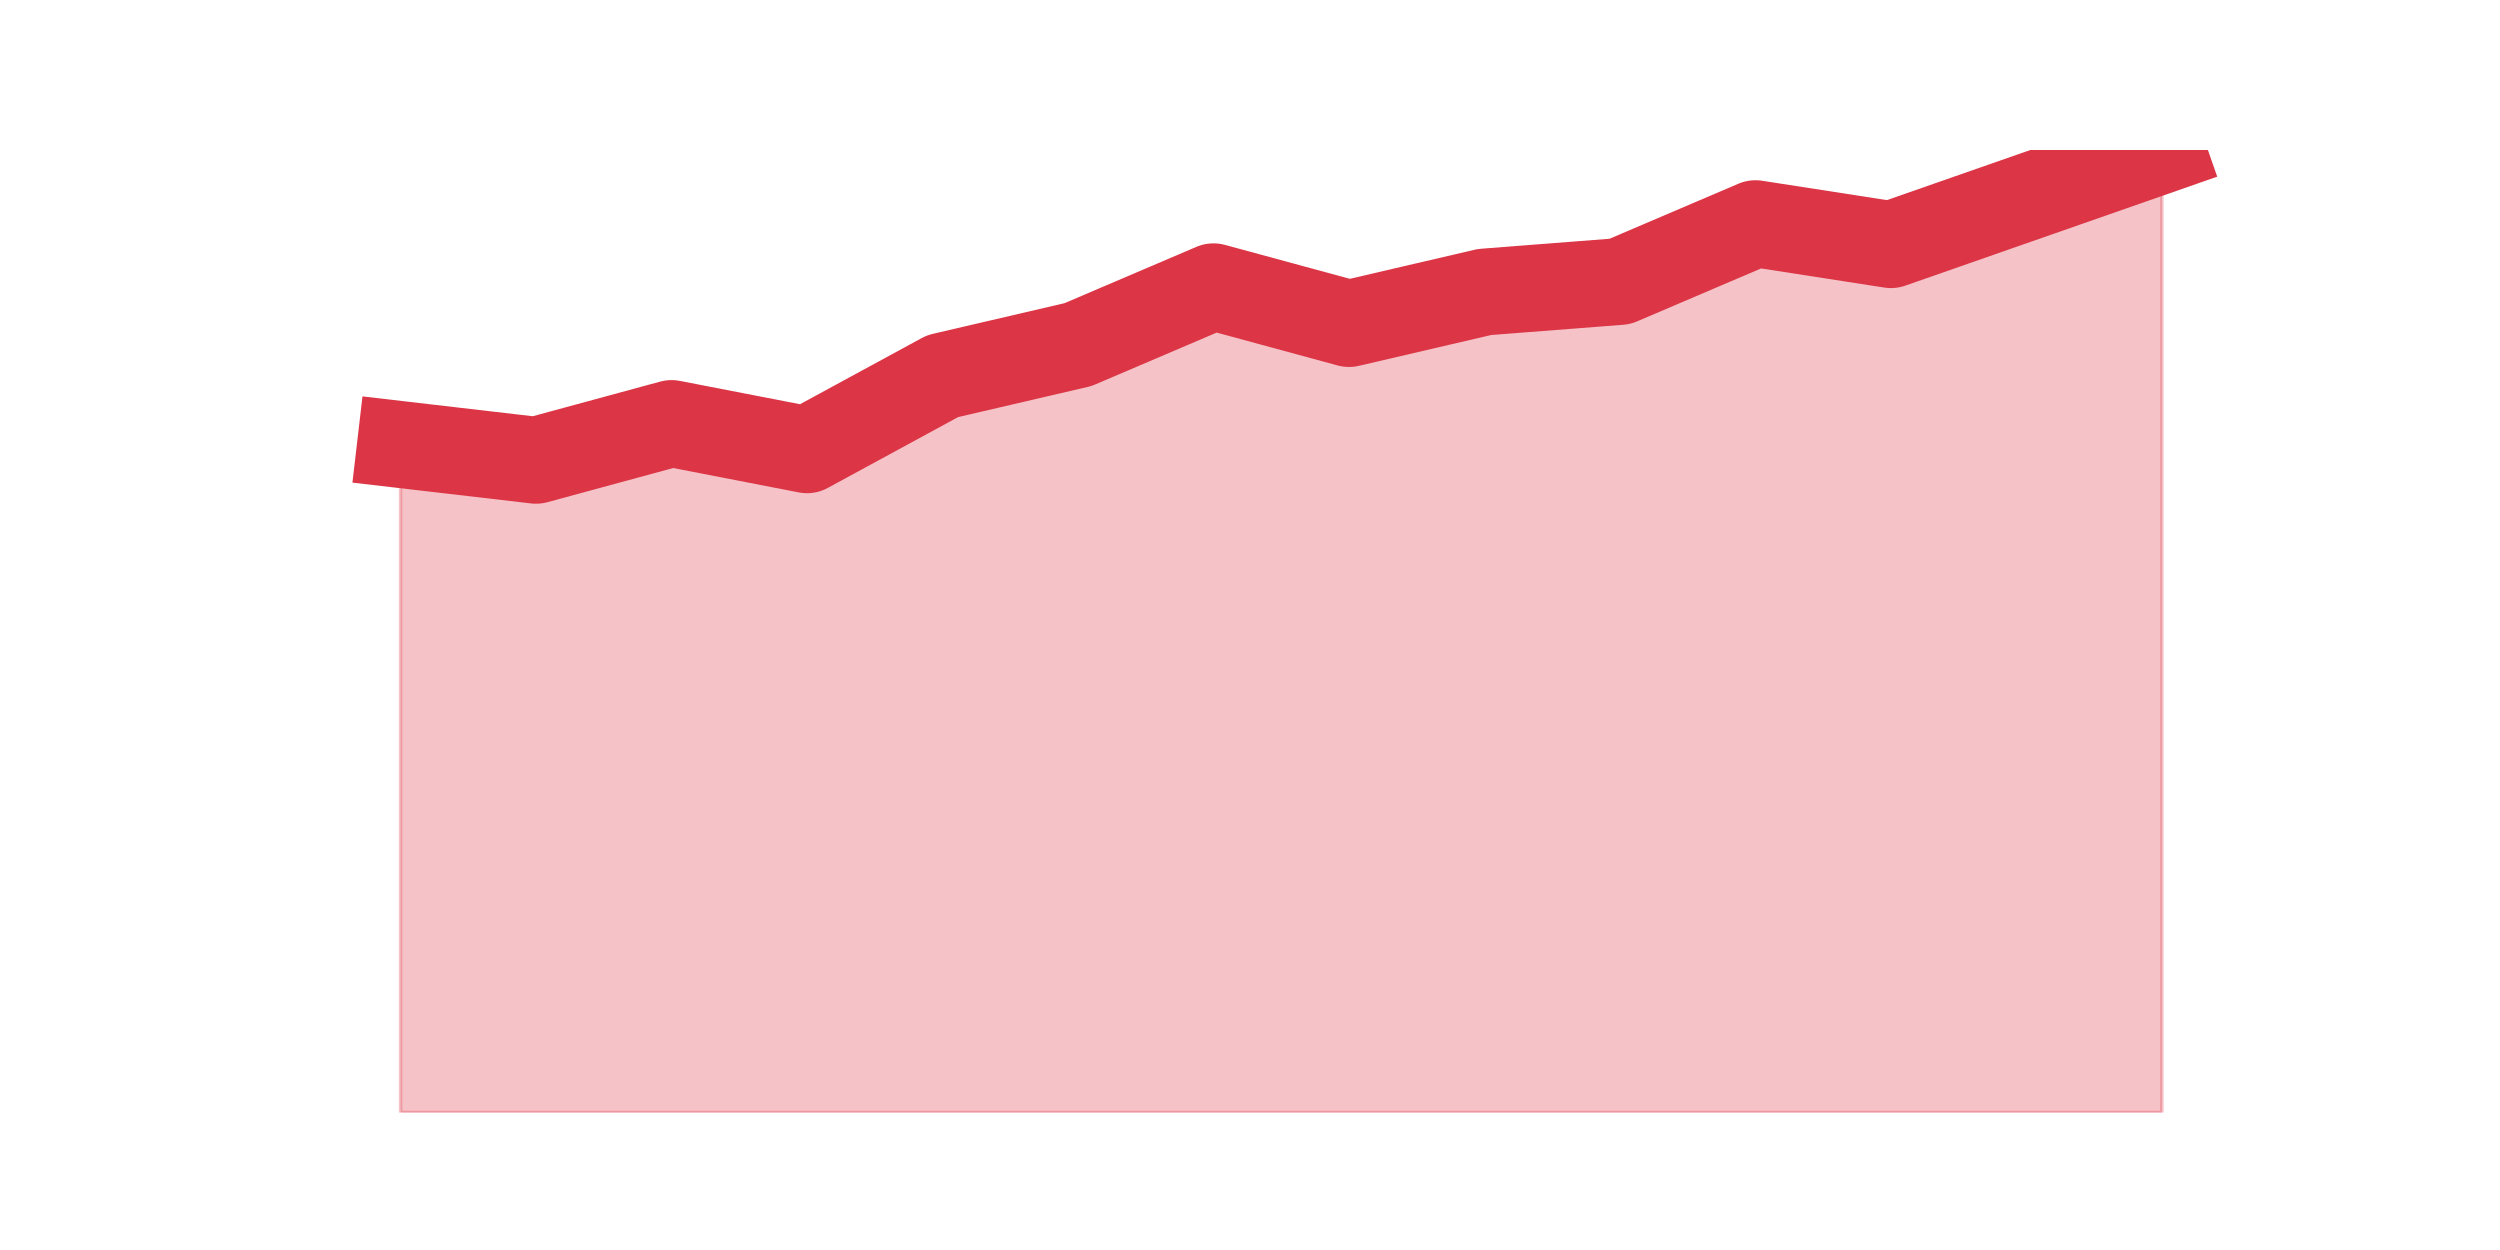 <?xml version="1.0" encoding="utf-8" standalone="no"?>
<!DOCTYPE svg PUBLIC "-//W3C//DTD SVG 1.1//EN"
  "http://www.w3.org/Graphics/SVG/1.1/DTD/svg11.dtd">
<svg height="360pt" version="1.1" viewBox="0 0 720 360" width="720pt" xmlns="http://www.w3.org/2000/svg" xmlns:xlink="http://www.w3.org/1999/xlink">
 <defs>
  <style type="text/css">*{stroke-linecap:butt;stroke-linejoin:round;}</style>
 </defs>
 <g id="figure_1">
  <g id="patch_1">
   <path d="M 0 360 
L 720 360 
L 720 0 
L 0 0 
z
" style="fill:none;"/>
  </g>
  <g id="axes_1">
   <g id="matplotlib.axis_1"/>
   <g id="matplotlib.axis_2"/>
   <g id="PolyCollection_1">
    <defs>
     <path d="M 115.364 -231.974 
L 115.364 -39.6 
L 154.385 -39.6 
L 193.406 -39.6 
L 232.427 -39.6 
L 271.448 -39.6 
L 310.469 -39.6 
L 349.49 -39.6 
L 388.51 -39.6 
L 427.531 -39.6 
L 466.552 -39.6 
L 505.573 -39.6 
L 544.594 -39.6 
L 583.615 -39.6 
L 622.636 -39.6 
L 622.636 -316.8 
L 622.636 -316.8 
L 583.615 -303.167 
L 544.594 -289.534 
L 505.573 -295.593 
L 466.552 -278.931 
L 427.531 -275.902 
L 388.51 -266.813 
L 349.49 -277.416 
L 310.469 -260.754 
L 271.448 -251.666 
L 232.427 -230.459 
L 193.406 -238.033 
L 154.385 -227.43 
L 115.364 -231.974 
z
" id="m7678aa37fe" style="stroke:#dc3545;stroke-opacity:0.3;"/>
    </defs>
    <g clip-path="url(#pb47c442771)">
     <use style="fill:#dc3545;fill-opacity:0.3;stroke:#dc3545;stroke-opacity:0.3;" x="0" xlink:href="#m7678aa37fe" y="360"/>
    </g>
   </g>
   <g id="line2d_1">
    <path clip-path="url(#pb47c442771)" d="M 115.364 128.026 
L 154.385 132.57 
L 193.406 121.967 
L 232.427 129.541 
L 271.448 108.334 
L 310.469 99.246 
L 349.49 82.584 
L 388.51 93.187 
L 427.531 84.098 
L 466.552 81.069 
L 505.573 64.407 
L 544.594 70.466 
L 583.615 56.833 
L 622.636 43.2 
" style="fill:none;stroke:#dc3545;stroke-linecap:square;stroke-width:25;"/>
   </g>
  </g>
 </g>
 <defs>
  <clipPath id="pb47c442771">
   <rect height="277.2" width="558" x="90" y="43.2"/>
  </clipPath>
 </defs>
</svg>
